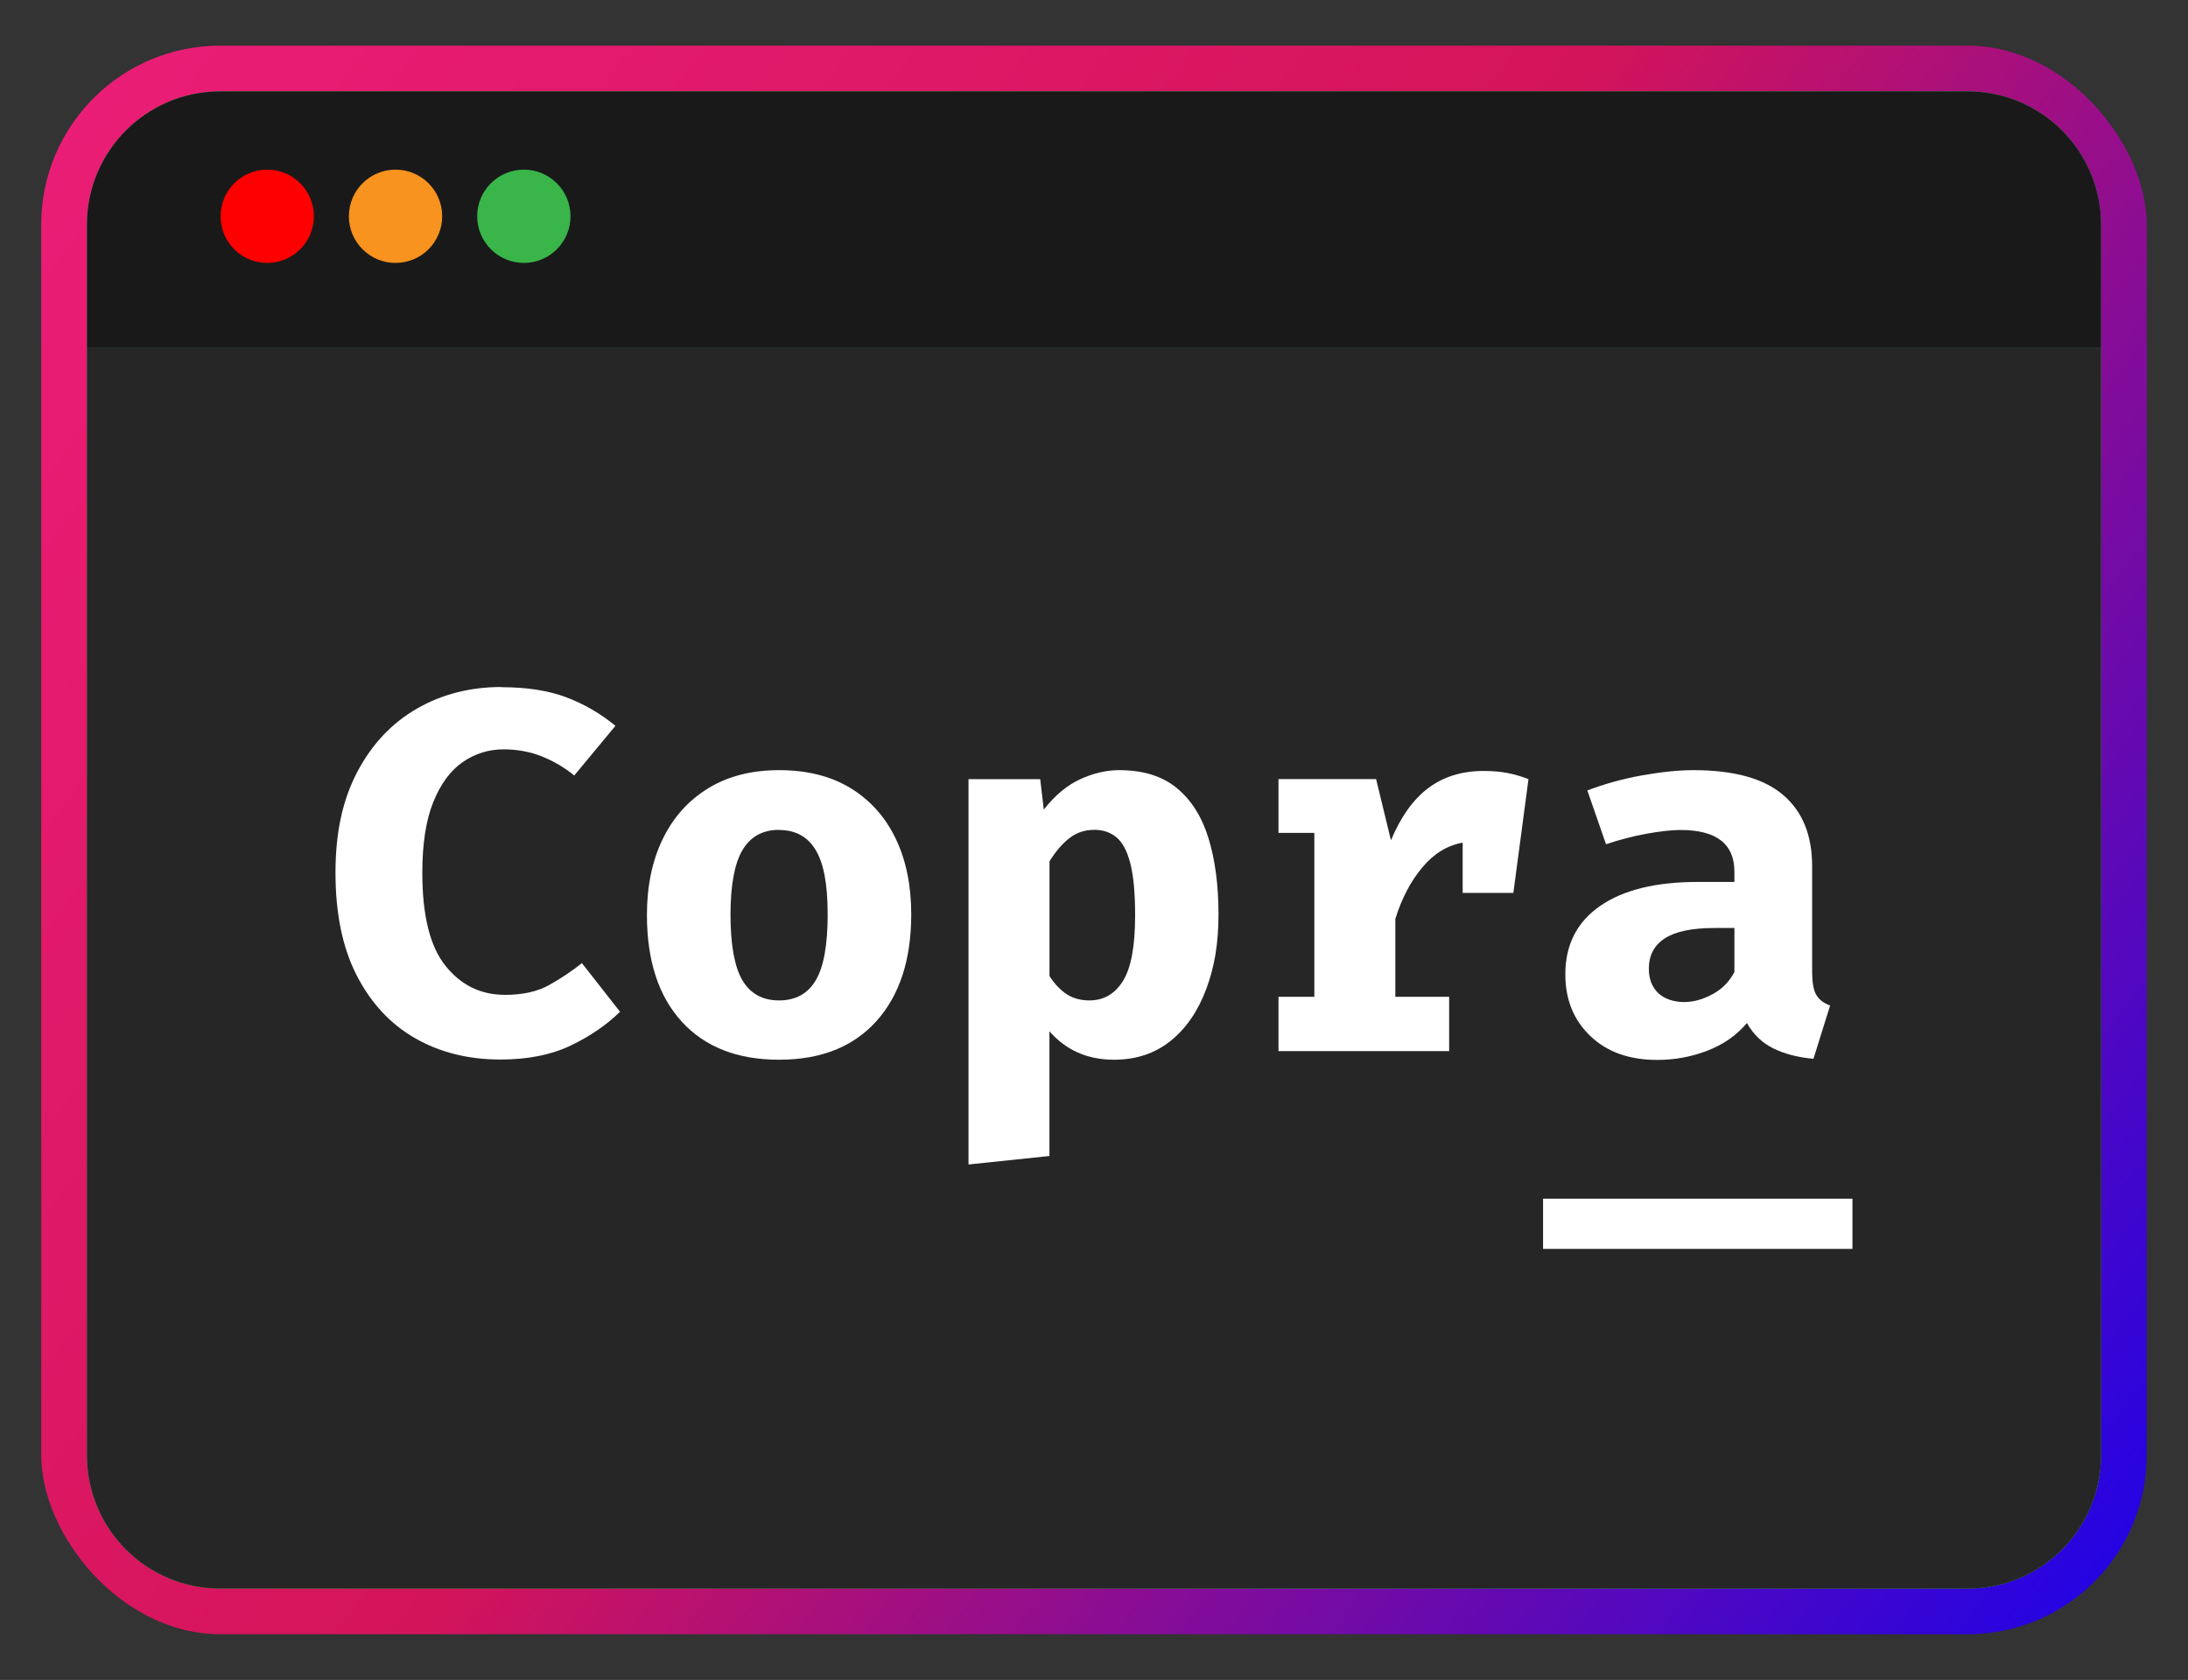 <?xml version="1.0" encoding="UTF-8"?><svg id="c" xmlns="http://www.w3.org/2000/svg" xmlns:xlink="http://www.w3.org/1999/xlink" viewBox="0 0 330.13 253.53"><rect x="0" y="0" width="330.13" height="253.53" fill="#333333" stroke="none"/><defs><linearGradient id="d" x1="-.89" y1="3.01" x2="349.28" y2="264.13" gradientUnits="userSpaceOnUse"><stop offset="0" stop-color="#ed1e79"/><stop offset=".45" stop-color="#d4145a"/><stop offset="1" stop-color="blue"/></linearGradient></defs><rect x="6.22" y="6.89" width="317.68" height="239.74" rx="27.01" ry="27.01" style="fill:url(#d);"/><path d="M296.9,13.79H33.23c-11.11,0-20.11,9.01-20.11,20.11V219.63c0,11.11,9,20.11,20.11,20.11H296.9c11.1,0,20.11-9,20.11-20.11V33.9c0-11.1-9.01-20.11-20.11-20.11Z" style="fill:#39b54a;"/><g><path d="M317.01,52.43V219.63c0,11.11-9.01,20.11-20.11,20.11H33.23c-11.11,0-20.11-9-20.11-20.11V52.43H317.01Z" style="fill:#262626;"/><g><g><path d="M75.67,103.71c3.84,0,7.1,.51,9.79,1.53s5.16,2.45,7.4,4.3l-6.22,7.5c-1.46-1.21-3.09-2.16-4.87-2.88-1.78-.71-3.71-1.07-5.79-1.07-2.24,0-4.29,.63-6.15,1.91s-3.34,3.29-4.45,6.03c-1.11,2.75-1.66,6.31-1.66,10.69,0,6.44,1.16,11.13,3.5,14.04,2.34,2.93,5.33,4.38,8.99,4.38,2.68,0,4.91-.5,6.68-1.5,1.78-1,3.42-2.1,4.91-3.29l5.75,7.34c-2.01,1.98-4.49,3.68-7.42,5.09-2.93,1.41-6.48,2.12-10.62,2.12-4.84,0-9.13-1.07-12.88-3.22-3.75-2.15-6.68-5.32-8.82-9.5s-3.19-9.34-3.19-15.48,1.1-11.05,3.3-15.23c2.2-4.17,5.2-7.35,8.99-9.53s8.04-3.26,12.75-3.26h.01Z" style="fill:#fff;"/><path d="M117.55,116.23c4.22,0,7.81,.9,10.78,2.71,2.96,1.81,5.23,4.33,6.8,7.59,1.57,3.26,2.36,7.07,2.36,11.46,0,6.85-1.76,12.22-5.25,16.11-3.5,3.89-8.39,5.83-14.69,5.83s-11.18-1.91-14.69-5.75c-3.5-3.84-5.25-9.21-5.25-16.11,0-4.36,.79-8.17,2.38-11.44,1.58-3.27,3.87-5.82,6.84-7.65,2.97-1.83,6.55-2.75,10.72-2.75h.01Zm0,9.01c-2.49,0-4.34,1.03-5.54,3.08s-1.79,5.31-1.79,9.75,.59,7.81,1.79,9.86c1.2,2.03,3.05,3.05,5.54,3.05s4.34-1.02,5.54-3.05,1.79-5.35,1.79-9.92-.59-7.67-1.79-9.7-3.05-3.05-5.54-3.05h0Z" style="fill:#fff;"/><path d="M168.86,116.23c3.58,0,6.47,.88,8.66,2.67s3.79,4.29,4.8,7.54,1.53,7.1,1.53,11.55-.62,8-1.86,11.3c-1.24,3.31-3.02,5.91-5.37,7.8-2.35,1.89-5.19,2.84-8.54,2.84-4,0-7.23-1.43-9.74-4.29v18.82l-12.21,1.28v-58.15h10.82l.54,4.59c1.68-2.14,3.5-3.67,5.49-4.58,1.98-.91,3.95-1.37,5.87-1.37h0Zm-3.79,9.01c-1.41,0-2.67,.42-3.75,1.28-1.08,.84-2.07,2.01-2.97,3.48v17.32c.84,1.27,1.74,2.19,2.69,2.78,.94,.59,2.06,.88,3.34,.88,2.16,0,3.85-.99,5.07-2.96s1.82-5.27,1.82-9.87c0-3.41-.25-6.03-.74-7.91-.49-1.87-1.2-3.17-2.12-3.91s-2.03-1.1-3.33-1.1h-.01Z" style="fill:#fff;"/><path d="M192.9,158.63v-8.2h5.41v-24.73h-5.41v-8.12h14.73l2.24,9.24c1.46-3.52,3.34-6.16,5.62-7.88s5.07-2.59,8.37-2.59c1.39,0,2.63,.11,3.71,.33,1.08,.22,2.1,.53,3.05,.91l-2.28,17.16h-7.65v-7.58c-2.32,.41-4.36,1.66-6.11,3.76s-3.1,4.69-4.05,7.75v11.75h8.12v8.2h-25.74Z" style="fill:#fff;"/><path d="M273.43,146.8c0,1.54,.21,2.67,.63,3.37,.42,.7,1.11,1.23,2.07,1.58l-2.51,8.04c-2.42-.22-4.46-.77-6.12-1.6s-2.97-2.11-3.92-3.8c-1.57,1.87-3.58,3.27-6.03,4.2s-4.95,1.37-7.5,1.37c-4.22,0-7.59-1.2-10.11-3.62-2.51-2.4-3.76-5.5-3.76-9.29,0-4.46,1.74-7.89,5.24-10.32,3.48-2.42,8.41-3.63,14.74-3.63h5.53v-1.54c0-4.2-2.71-6.3-8.12-6.3-1.32,0-3,.18-5.07,.55-2.06,.37-4.12,.91-6.18,1.6l-2.82-8.12c2.65-1,5.41-1.77,8.29-2.28,2.88-.51,5.44-.78,7.71-.78,6.11,0,10.62,1.24,13.54,3.74,2.92,2.48,4.38,6.07,4.38,10.76v16.08h0Zm-19.16,4.41c1.32,0,2.69-.4,4.13-1.17,1.44-.78,2.53-1.9,3.29-3.34v-6.65h-3.01c-3.41,0-5.9,.53-7.5,1.57s-2.4,2.57-2.4,4.58c0,1.57,.49,2.8,1.45,3.7,.96,.88,2.31,1.33,4.04,1.33h0Z" style="fill:#fff;"/></g><rect x="232.82" y="180.9" width="46.68" height="7.58" style="fill:#fff;"/></g><path d="M317.01,33.9v18.53H13.12v-18.53c0-11.1,9-20.11,20.11-20.11H296.9c11.1,0,20.11,9.01,20.11,20.11Z" style="fill:#191919;"/><g><circle cx="40.32" cy="32.64" r="7.04" style="fill:red;"/><circle cx="59.68" cy="32.64" r="7.04" style="fill:#f7931e;"/><circle cx="79.04" cy="32.64" r="7.04" style="fill:#39b54a;"/></g></g></svg>